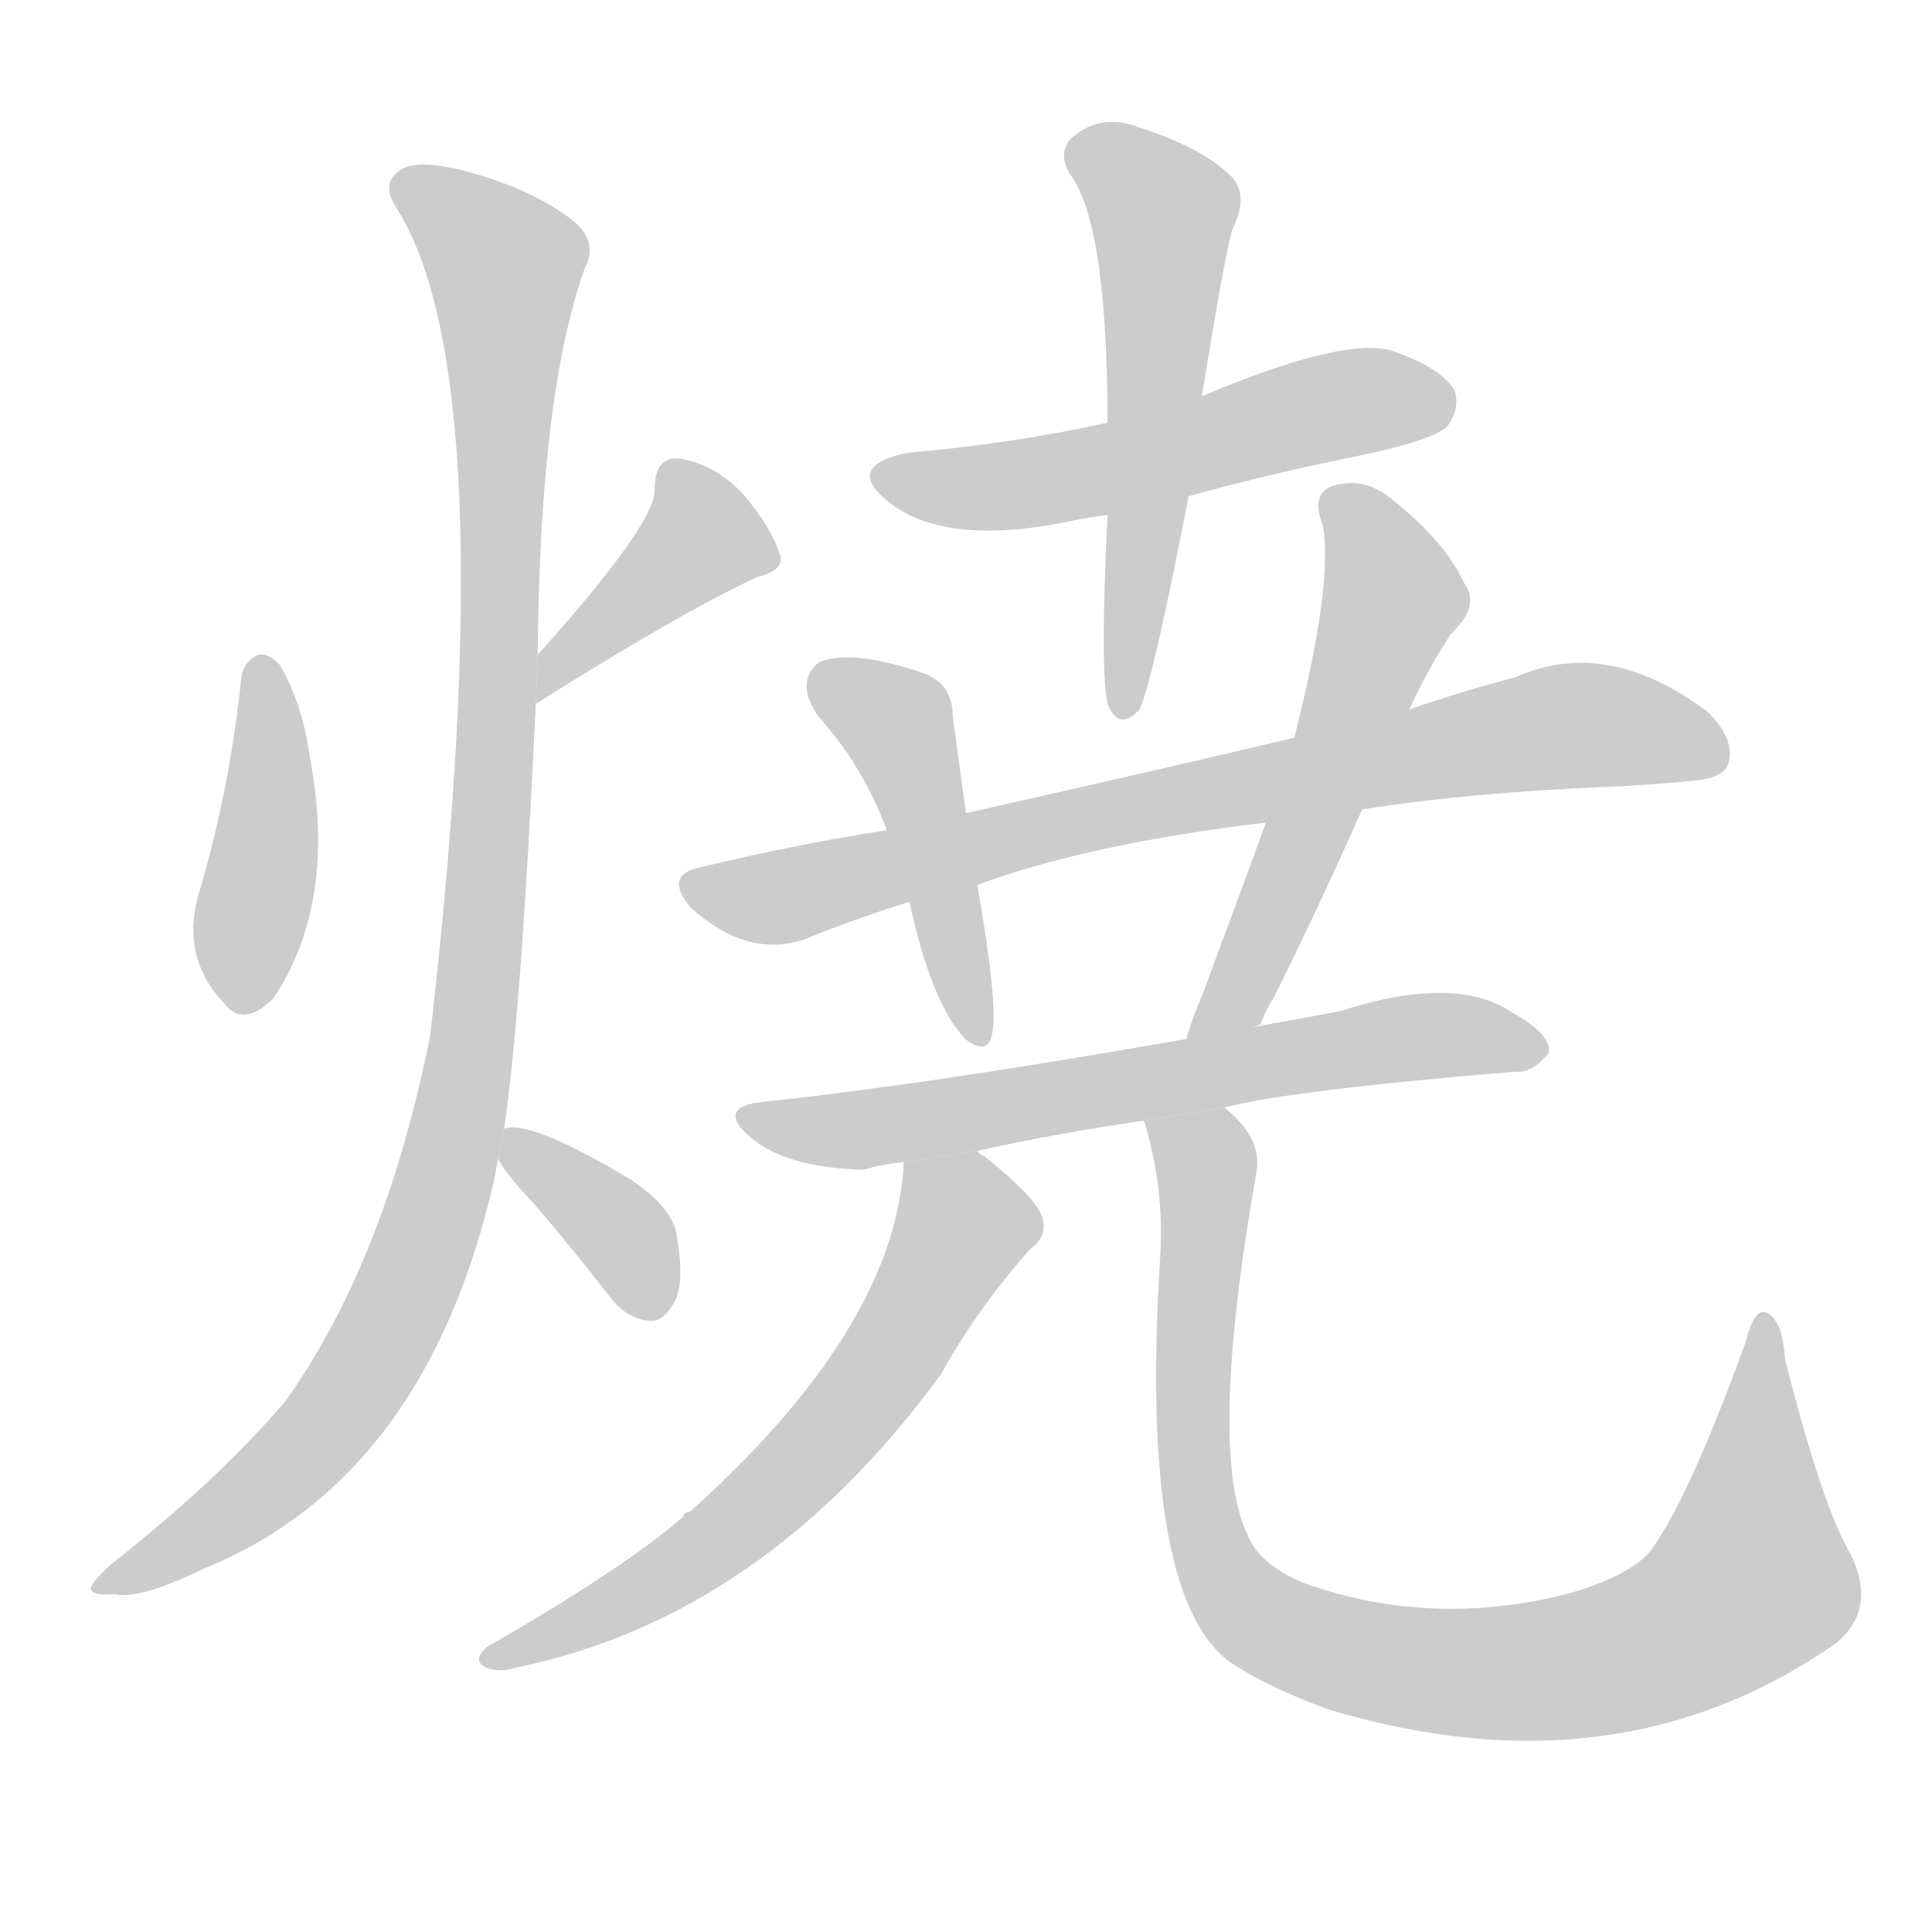<!--
AnimCJK 2016-2017 Copyright Francois Mizessyn, http://gooo.free.fr/animCJK/
Derived from:
    MakeMeAHanzi project - https://github.com/skishore/makemeahanzi
    Arphic PL KaitiM GB - https://apps.ubuntu.com/cat/applications/precise/fonts-arphic-gkai00mp/
    Arphic PL UKai - https://apps.ubuntu.com/cat/applications/fonts-arphic-ukai/
You can redistribute and/or modify this file under the terms of the Arphic Public License
as published by Arphic Technology Co., Ltd.
You should have received a copy of this license (the directory "APL") along with this file;
if not, see http://ftp.gnu.org/non-gnu/chinese-fonts-truetype/LICENSE.
-->
<svg id="z28988" class="acjk" version="1.1" viewBox="0 0 1024 1024" xmlns="http://www.w3.org/2000/svg" xmlns:xlink="http://www.w3.org/1999/xlink">
<style>
<![CDATA[
@keyframes z28988k {
	from {
		stroke:#c00;
		stroke-dashoffset:3000;
	}
	75% {
		stroke:#c00;
		stroke-dashoffset:0;
	}
	to {
		stroke:#000;
	}
}
#z28988 path[clip-path] {
	animation:z28988k 1s linear both;
	stroke-dasharray:3000;
	stroke-width:128;
	stroke-linecap:round;
	fill:none;
}
#z28988 path[clip-path="url(#z28988c1)"] {animation-delay:1s;}
#z28988 path[clip-path="url(#z28988c2)"] {animation-delay:2s;}
#z28988 path[clip-path="url(#z28988c3)"] {animation-delay:3s;}
#z28988 path[clip-path="url(#z28988c4)"] {animation-delay:4s;}
#z28988 path[clip-path="url(#z28988c5)"] {animation-delay:5s;}
#z28988 path[clip-path="url(#z28988c6)"] {animation-delay:6s;}
#z28988 path[clip-path="url(#z28988c7)"] {animation-delay:7s;}
#z28988 path[clip-path="url(#z28988c8)"] {animation-delay:8s;}
#z28988 path[clip-path="url(#z28988c9)"] {animation-delay:9s;}
#z28988 path[clip-path="url(#z28988c10)"] {animation-delay:10s;}
#z28988 path[clip-path="url(#z28988c11)"] {animation-delay:11s;}
#z28988 path[clip-path="url(#z28988c12)"] {animation-delay:12s;}
#z28988 path {fill:#ccc;}
]]>
</style>
<path id="z28988d1" d="M128 358Q122 418 105 475Q96 508 119 532Q129 545 145 529Q179 478 164 400Q160 372 148 352Q142 346 137 347Q130 350 128 358 Z"/>
<path id="z28988d2" d="M284 373Q362 324 401 306Q417 302 413 293Q409 280 394 262Q379 246 360 243Q347 242 347 259Q348 277 285 347L284 373 Z"/>
<path id="z28988d3" d="M267 599Q276 542 284 373L285 347Q286 209 310 142Q317 129 305 118Q283 100 244 90Q219 84 211 91Q202 98 210 110Q268 201 228 549Q204 669 151 743Q115 785 59 829Q49 838 48 842Q49 846 61 845Q74 848 109 831Q226 783 262 625Q263 619 264 614L267 599 Z"/>
<path id="z28988d4" d="M264 614Q267 621 283 638Q302 660 323 687Q332 699 344 700Q351 701 357 691Q363 681 359 657Q358 641 334 625Q282 594 268 598Q267 598 267 599L264 614 Z"/>
<path id="z28988d5" d="M630 263Q673 251 723 241Q760 233 767 226Q774 217 771 207Q764 195 738 186Q713 178 637 210L587 224Q538 235 481 240Q447 247 471 266Q502 291 573 275Q579 274 587 273L630 263 Z"/>
<path id="z28988d6" d="M587 273Q583 354 587 373Q593 388 604 376Q611 361 630 263L637 210Q649 136 653 122Q663 102 651 92Q635 77 599 66Q581 61 567 74Q560 83 569 95Q587 124 587 224L587 273 Z"/>
<path id="z28988d7" d="M722 429Q779 420 853 417Q875 416 895 414Q913 413 916 405Q920 393 906 378Q852 337 803 359Q776 366 747 376L686 391Q623 406 512 431L470 440Q419 448 370 460Q352 464 366 481Q396 508 426 498Q453 487 482 478L518 469Q578 447 671 436L722 429 Z"/>
<path id="z28988d8" d="M512 431Q508 402 505 380Q505 361 487 356Q451 344 434 351Q421 362 434 380Q458 407 470 440L482 478Q494 533 512 551Q524 560 526 547Q529 532 518 469L512 431 Z"/>
<path id="z28988d9" d="M668 543Q671 535 675 529Q697 485 722 429L747 376Q756 356 769 336Q785 321 776 309Q766 287 737 264Q722 252 705 258Q695 263 701 278Q707 308 686 391L671 436Q656 477 637 528Q630 544 627 558L668 543 Z"/>
<path id="z28988d10" d="M649 587Q683 578 803 568Q812 569 821 558Q822 548 802 537Q772 516 710 536Q511 573 404 584Q379 587 398 603Q417 619 458 620Q467 617 479 616L518 610Q558 601 606 594L649 587 Z"/>
<path id="z28988d11" d="M479 616Q475 703 366 801Q363 801 362 804Q331 831 258 873Q251 879 256 883Q263 887 273 884Q405 857 499 728Q517 695 546 662Q556 655 552 644Q548 634 522 613Q519 612 518 610L479 616 Z"/>
<path id="z28988d12" d="M606 594L607 596Q617 630 615 665Q603 851 655 883Q674 895 704 906Q857 952 973 871Q995 853 981 824Q966 799 946 720Q945 701 937 696Q930 692 925 712Q894 797 874 823Q862 836 830 845Q758 863 691 839Q667 829 661 813Q640 768 666 621Q669 603 649 587L606 594 Z"/>
<defs>
	<clipPath id="z28988c1"><use xlink:href="#z28988d1"/></clipPath>
	<clipPath id="z28988c2"><use xlink:href="#z28988d2"/></clipPath>
	<clipPath id="z28988c3"><use xlink:href="#z28988d3"/></clipPath>
	<clipPath id="z28988c4"><use xlink:href="#z28988d4"/></clipPath>
	<clipPath id="z28988c5"><use xlink:href="#z28988d5"/></clipPath>
	<clipPath id="z28988c6"><use xlink:href="#z28988d6"/></clipPath>
	<clipPath id="z28988c7"><use xlink:href="#z28988d7"/></clipPath>
	<clipPath id="z28988c8"><use xlink:href="#z28988d8"/></clipPath>
	<clipPath id="z28988c9"><use xlink:href="#z28988d9"/></clipPath>
	<clipPath id="z28988c10"><use xlink:href="#z28988d10"/></clipPath>
	<clipPath id="z28988c11"><use xlink:href="#z28988d11"/></clipPath>
	<clipPath id="z28988c12"><use xlink:href="#z28988d12"/></clipPath>
</defs>
<path pathLength="2999" clip-path="url(#z28988c1)" d="M137 354L129 533"/>
<path pathLength="2999" clip-path="url(#z28988c2)" d="M409 295L361 284L289 362"/>
<path pathLength="2999" clip-path="url(#z28988c3)" d="M215 99L271 149L243 593L172 757L55 839"/>
<path pathLength="2999" clip-path="url(#z28988c4)" d="M273 605L332 656L346 696"/>
<path pathLength="2999" clip-path="url(#z28988c5)" d="M467 251L533 258L767 212"/>
<path pathLength="2999" clip-path="url(#z28988c6)" d="M570 75L619 121L594 374"/>
<path pathLength="2999" clip-path="url(#z28988c7)" d="M366 467L414 475L828 385L912 398"/>
<path pathLength="2999" clip-path="url(#z28988c8)" d="M434 356L480 392L516 546"/>
<path pathLength="2999" clip-path="url(#z28988c9)" d="M709 266L737 328L634 550"/>
<path pathLength="2999" clip-path="url(#z28988c10)" d="M398 593L815 556"/>
<path pathLength="2999" clip-path="url(#z28988c11)" d="M486 621L510 659L444 756L369 825L267 878"/>
<path pathLength="2999" clip-path="url(#z28988c12)" d="M613 595L640 625L640 814L694 871L796 887L896 864L936 826L933 704"/>
</svg>